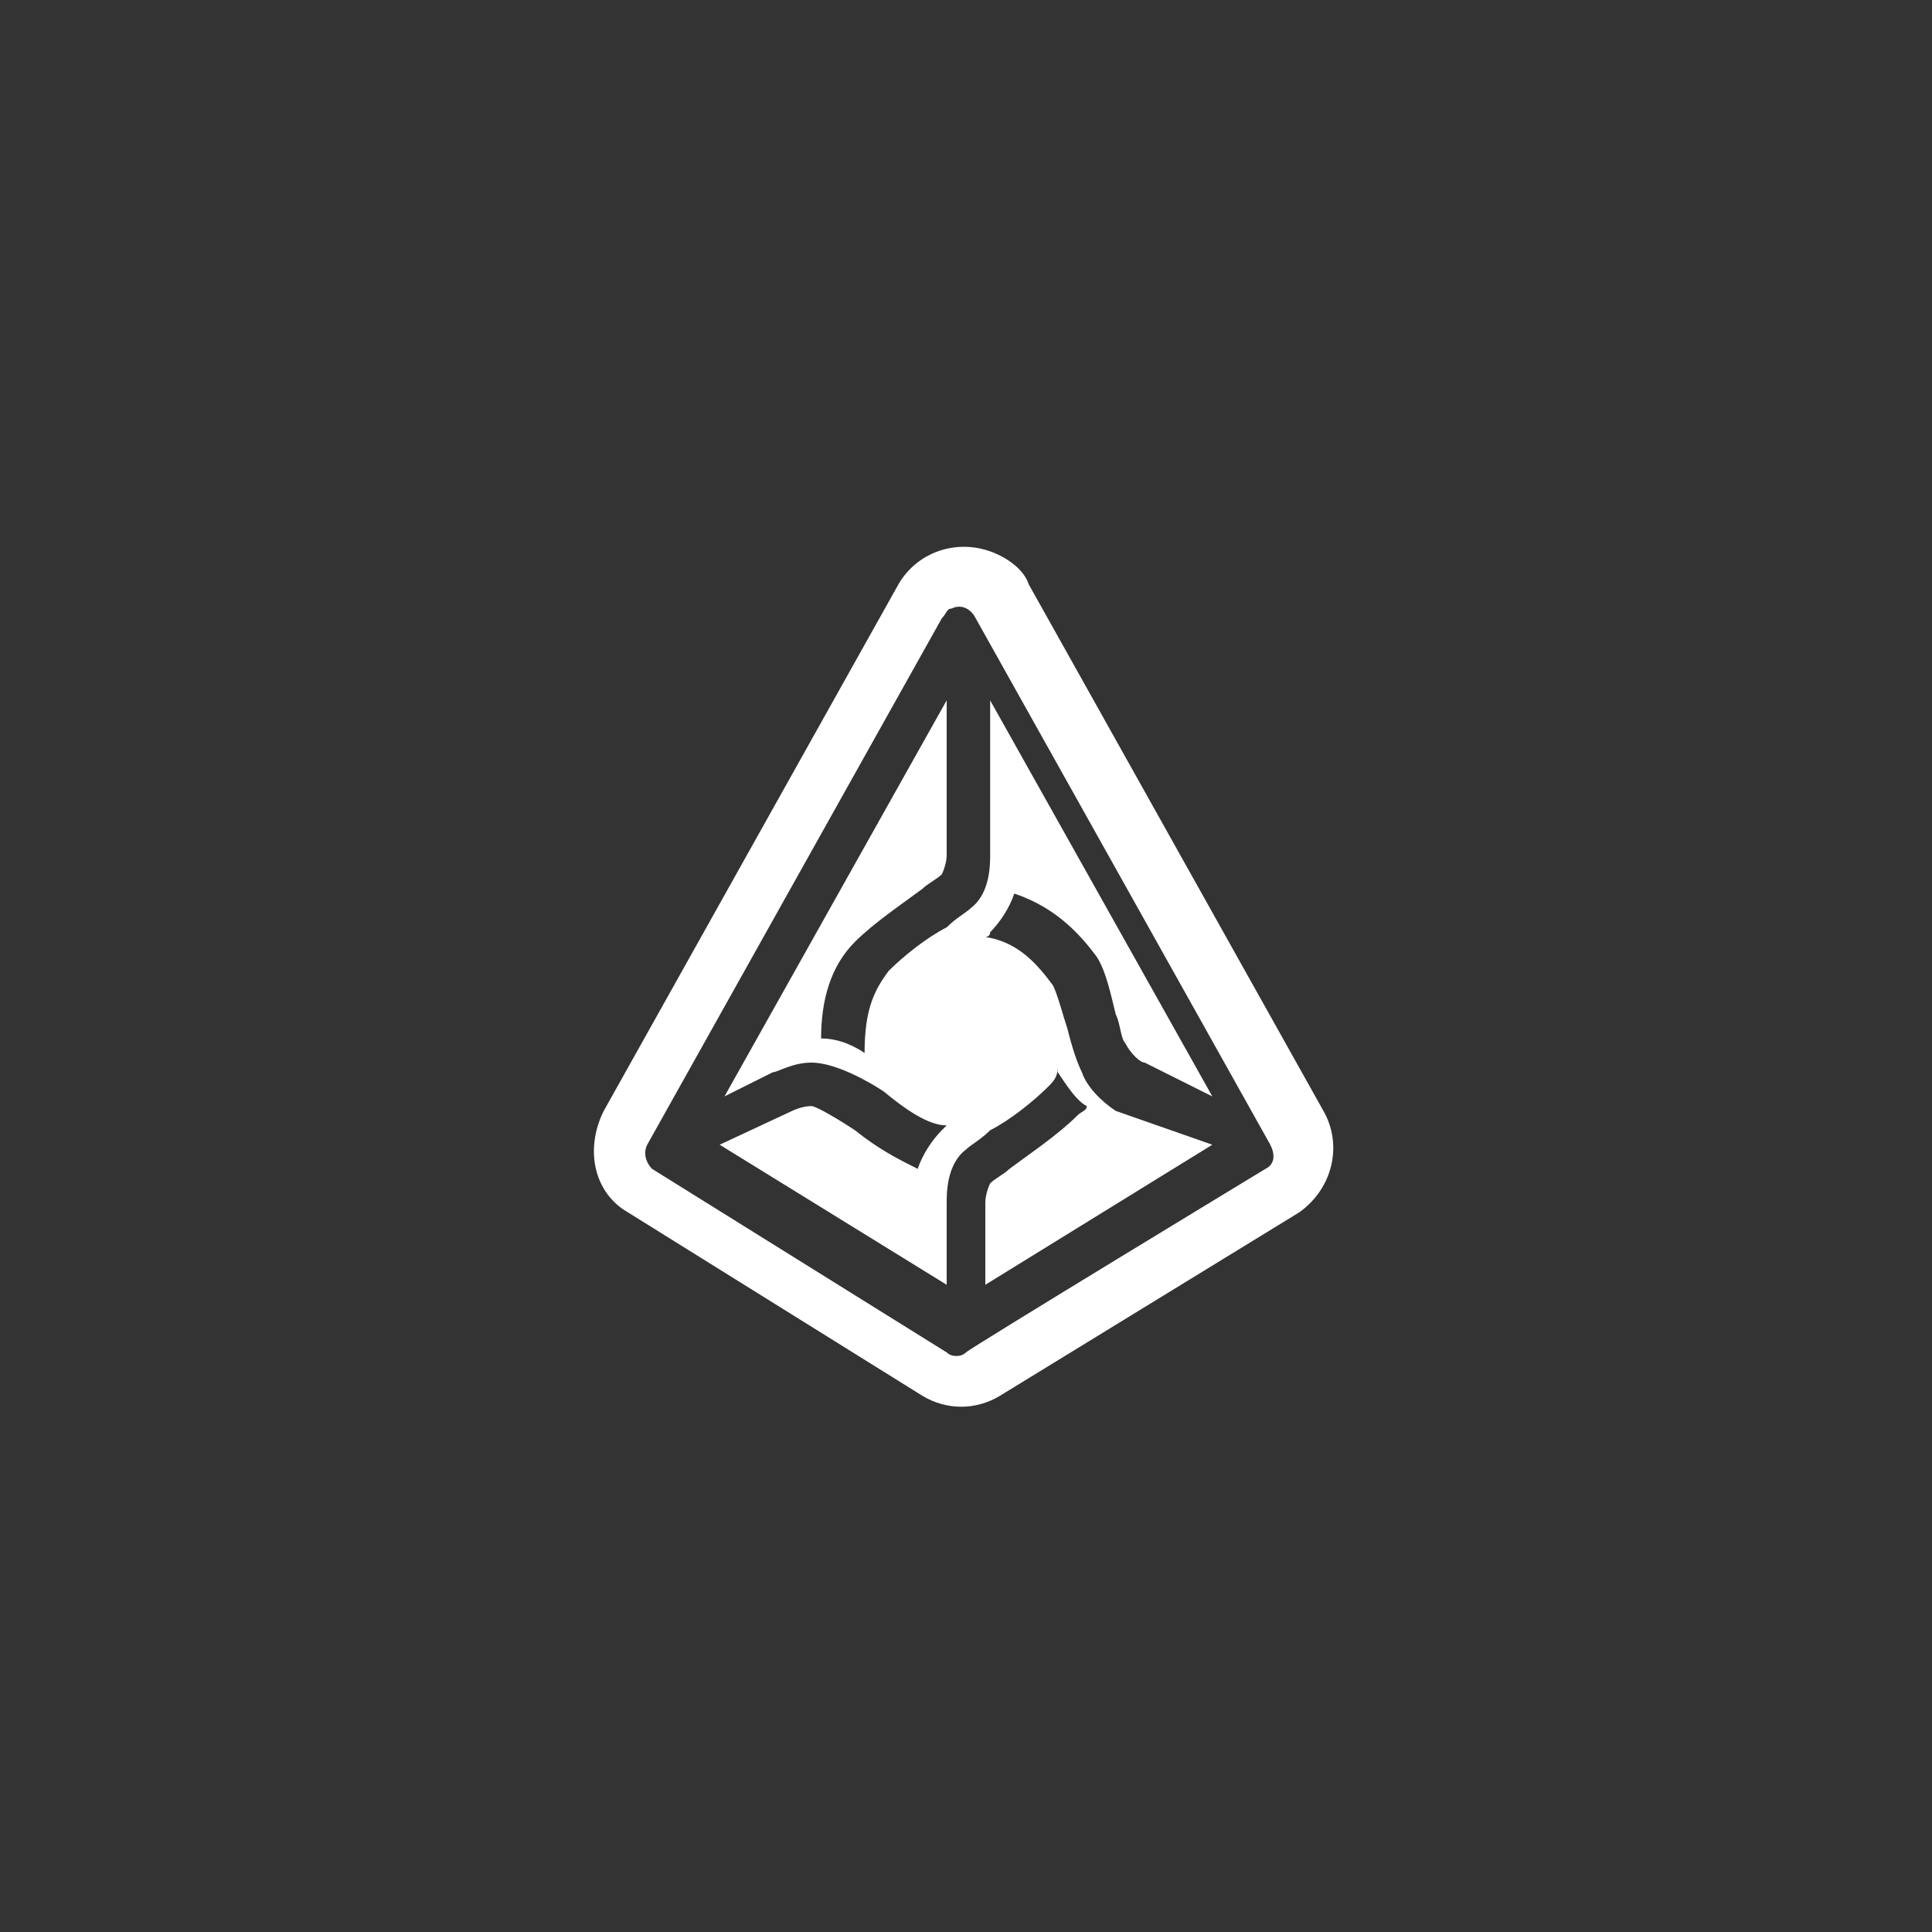 <svg version="1.1" id="Layer_1" xmlns="http://www.w3.org/2000/svg" x="0" y="0" viewBox="0 0 40 40" xml:space="preserve" width="40" height="40"><rect x="0" y="0" width="40" height="40" fill="#333333" stroke="none"/><style>.st0{fill:#fff}</style><path class="st0" d="M26.2 24.2c.2-.1.2-.3.1-.5l-6.1-10.9c-.1-.2-.3-.3-.5-.2-.1 0-.1.1-.2.2l-6.1 10.9c-.1.2 0 .4.1.5l6.1 3.8c.1.1.3.1.4 0 .1-.1 6.2-3.8 6.2-3.8zm-5.5 4.7c-.5.3-1.1.3-1.6 0L13 25.1c-.7-.4-.9-1.3-.5-2.1l6.1-10.9c.4-.7 1.3-1 2.1-.6.2.1.5.3.6.6L27.4 23c.4.7.2 1.6-.5 2.1l-6.2 3.8z"/><path class="st0" d="M23.1 23c-.3-.2-.6-.5-.7-.8-.1-.2-.2-.5-.3-.9-.1-.3-.2-.7-.3-.9-.3-.4-.7-.9-1.4-1 0 0 .1 0 .1-.1.2-.2.4-.5.5-.8.9.3 1.4.9 1.7 1.3.2.3.3.8.4 1.2.1.2.1.5.2.6.1.2.3.4.4.4l1.4.7-4.6-8.2v3.2c0 .2 0 .8-.4 1.1-.1.1-.3.2-.5.4-.4.2-.9.6-1.2.9-.3.4-.5.8-.5 1.7-.3-.2-.6-.3-.9-.3 0-.8.2-1.5.7-2 .4-.4 1-.8 1.4-1.1.1-.1.3-.2.4-.3 0 0 .1-.2.1-.4v-3.2L15 22.7l1-.5c.1 0 .4-.2.8-.2.5 0 1.2.4 1.5.6.6.5 1 .7 1.3.7l-.1.1c-.2.2-.4.5-.5.8-.4-.2-.8-.4-1.3-.8-.3-.2-.8-.5-.9-.5-.2 0-.4.1-.4.1l-1.5.7 4.7 2.9v-1.7c0-.2 0-.8.4-1.1.1-.1.3-.2.5-.4.4-.2.9-.6 1.2-.9.1-.1.2-.2.2-.4v.1c.2.3.4.6.6.7 0 .1-.1.1-.2.2-.4.4-1 .8-1.4 1.1-.1.1-.3.2-.4.3 0 0-.1.2-.1.4v1.7l4.7-2.9-2-.7z"/></svg>